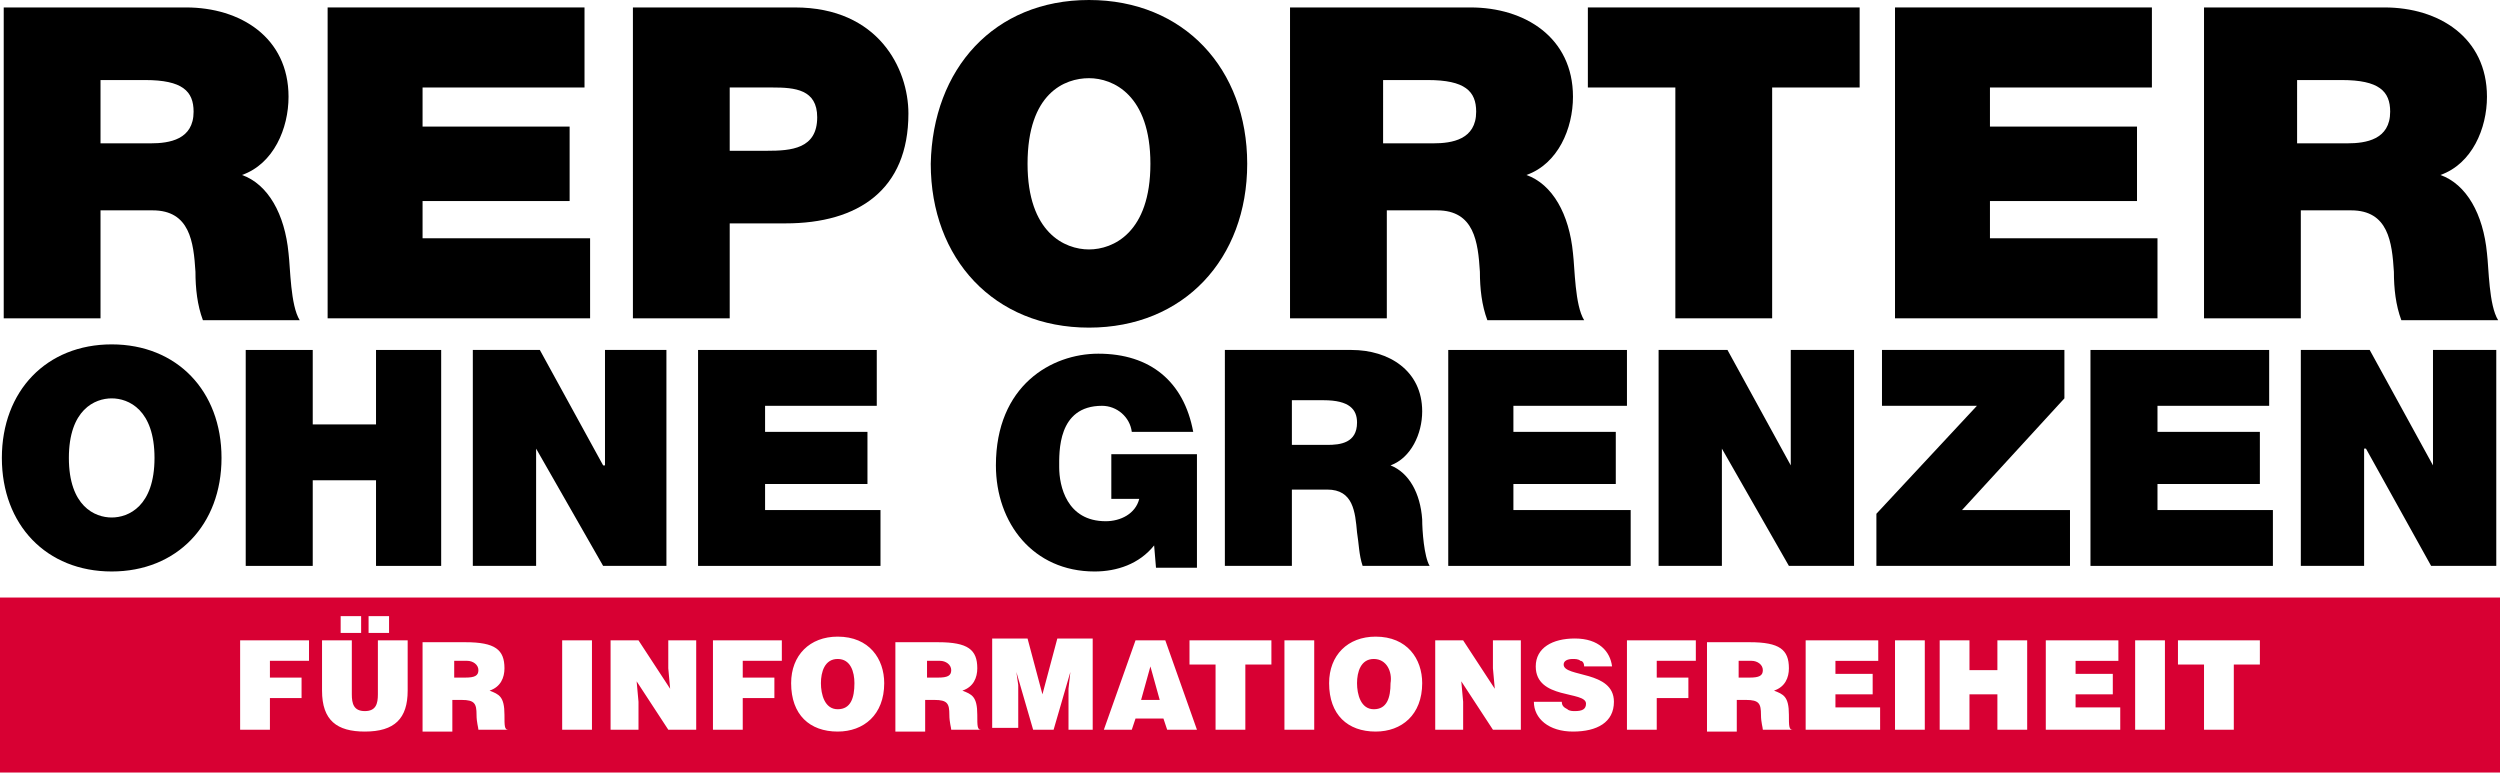 <?xml version="1.0" encoding="utf-8"?>
<!-- Generator: Adobe Illustrator 19.1.0, SVG Export Plug-In . SVG Version: 6.00 Build 0)  -->
<svg version="1.1" id="Ebene_1" xmlns="http://www.w3.org/2000/svg" xmlns:xlink="http://www.w3.org/1999/xlink" x="0px" y="0px"
	 viewBox="0 0 134.3 41.5" style="enable-background:new 0 0 134.3 41.5;" xml:space="preserve">
<style type="text/css">
	.st0{fill:#F7EDE1;}
	.st1{clip-path:url(#SVGID_2_);}
	.st2{fill:#D7ECF5;}
	.st3{clip-path:url(#SVGID_4_);}
	.st4{opacity:0.4;fill:url(#SVGID_7_);}
	.st5{clip-path:url(#SVGID_9_);}
	.st6{clip-path:url(#SVGID_11_);}
	.st7{fill:#006BB6;}
	.st8{fill:none;stroke:#006BB6;stroke-width:3;stroke-miterlimit:10;}
	.st9{opacity:0.9;fill:#FFFFFF;}
	.st10{fill:none;stroke:#989898;stroke-width:0.707;stroke-miterlimit:10;stroke-dasharray:3.012,3.012;}
	.st11{fill:#074487;}
	.st12{fill:#CBCBCB;}
	.st13{fill:#0B24FA;}
	.st14{fill:#2CFFFD;}
	.st15{fill:#33ABE0;}
	.st16{clip-path:url(#SVGID_13_);}
	.st17{clip-path:url(#SVGID_15_);}
	.st18{clip-path:url(#SVGID_17_);}
	.st19{clip-path:url(#SVGID_19_);}
	.st20{clip-path:url(#SVGID_23_);}
	.st21{clip-path:url(#SVGID_27_);}
	.st22{clip-path:url(#SVGID_31_);}
	.st23{clip-path:url(#SVGID_35_);}
	.st24{fill:#FFFFFF;}
	.st25{fill:#0000FF;}
	.st26{fill:none;}
	.st27{fill:#333333;}
	.st28{fill:#4D4D4D;}
	.st29{clip-path:url(#SVGID_39_);}
	.st30{fill:#E6E6E6;}
	.st31{clip-path:url(#SVGID_43_);}
	.st32{clip-path:url(#SVGID_47_);}
	.st33{fill:#B3B3B3;}
	.st34{fill:#006BB5;}
	.st35{fill:#B0B0B0;}
	.st36{fill:#666666;}
	.st37{fill:#BF5E00;}
	.st38{fill:#21B573;}
	.st39{fill:#D6DEDE;}
	.st40{fill:#2E73BA;}
	.st41{fill:#52B594;}
	.st42{clip-path:url(#SVGID_51_);}
	.st43{fill:#00CCAB;}
	.st44{fill:#CCF5ED;}
	.st45{fill:#7894F2;}
	.st46{fill:#009CCC;}
	.st47{fill:#008C8C;}
	.st48{fill:#1CB85C;}
	.st49{fill:#FF9600;}
	.st50{fill:#F7C70A;}
	.st51{fill:#FF6E24;}
	.st52{fill:#66A6D4;}
	.st53{fill:#999999;}
	.st54{fill:#303030;}
	.st55{fill:#F5F5F5;}
	.st56{fill:#BFBFBF;}
	.st57{clip-path:url(#SVGID_55_);}
	.st58{fill:#2E3091;}
	.st59{fill:#BDBDBD;}
	.st60{clip-path:url(#SVGID_59_);}
	.st61{fill:none;stroke:#9E9E9E;stroke-miterlimit:10;}
	.st62{fill:#2E3192;}
	.st63{fill:#D3D3D3;}
	.st64{fill:none;stroke:#B3B3B3;stroke-miterlimit:10;}
	.st65{fill:#DC052B;}
	.st66{clip-path:url(#SVGID_63_);fill:#FFFFFF;}
	.st67{clip-path:url(#SVGID_65_);fill:#FFFFFF;}
	.st68{clip-path:url(#SVGID_67_);fill:#FFFFFF;}
	.st69{clip-path:url(#SVGID_69_);fill:#FFFFFF;}
	.st70{clip-path:url(#SVGID_71_);fill:#FFFFFF;}
	.st71{clip-path:url(#SVGID_73_);fill:#040603;}
	.st72{fill:#040603;}
	.st73{clip-path:url(#SVGID_75_);fill:#040603;}
	.st74{clip-path:url(#SVGID_77_);fill:#040603;}
	.st75{clip-path:url(#SVGID_79_);fill:#040603;}
	.st76{fill:#00428A;}
	.st77{clip-path:url(#SVGID_81_);fill:#113578;}
	.st78{fill:#113578;}
	.st79{clip-path:url(#SVGID_83_);fill:#113578;}
	.st80{clip-path:url(#SVGID_85_);fill:#113578;}
	.st81{clip-path:url(#SVGID_87_);fill:#113578;}
	.st82{clip-path:url(#SVGID_87_);fill:#FFFFFF;}
	.st83{clip-path:url(#SVGID_89_);fill:#FFFFFF;}
	.st84{clip-path:url(#SVGID_91_);}
	.st85{clip-path:url(#SVGID_93_);fill:#00428A;}
	.st86{clip-path:url(#SVGID_93_);fill:#29ABE3;}
	.st87{clip-path:url(#SVGID_95_);}
	.st88{clip-path:url(#SVGID_99_);fill:#00428A;}
	.st89{clip-path:url(#SVGID_99_);fill:#29ABE3;}
	.st90{clip-path:url(#SVGID_101_);}
	.st91{opacity:0.5;clip-path:url(#SVGID_105_);}
	.st92{clip-path:url(#SVGID_109_);fill:#DB0030;}
	.st93{clip-path:url(#SVGID_111_);fill:#DB0030;}
	.st94{clip-path:url(#SVGID_113_);}
	.st95{clip-path:url(#SVGID_117_);fill:#00428A;}
	.st96{clip-path:url(#SVGID_117_);fill:#29ABE3;}
	.st97{opacity:0.5;clip-path:url(#SVGID_117_);}
	.st98{clip-path:url(#SVGID_119_);fill:#DB0030;}
	.st99{clip-path:url(#SVGID_121_);}
	.st100{clip-path:url(#SVGID_125_);fill:#00428A;}
	.st101{clip-path:url(#SVGID_125_);fill:#29ABE3;}
	.st102{opacity:0.5;clip-path:url(#SVGID_125_);}
	.st103{clip-path:url(#SVGID_127_);fill:#DB0030;}
	.st104{clip-path:url(#SVGID_129_);}
	.st105{clip-path:url(#SVGID_131_);}
	.st106{clip-path:url(#SVGID_135_);fill:#004289;}
	.st107{clip-path:url(#SVGID_135_);fill:#29AAE2;}
	.st108{opacity:0.5;clip-path:url(#SVGID_135_);}
	.st109{clip-path:url(#SVGID_137_);fill:#DA0030;}
	.st110{clip-path:url(#SVGID_139_);}
	.st111{clip-path:url(#SVGID_143_);}
	.st112{clip-path:url(#SVGID_147_);fill:#004289;}
	.st113{clip-path:url(#SVGID_147_);fill:#29AAE2;}
	.st114{opacity:0.5;clip-path:url(#SVGID_147_);}
	.st115{clip-path:url(#SVGID_149_);fill:#DA0030;}
	.st116{clip-path:url(#SVGID_147_);}
	.st117{clip-path:url(#SVGID_151_);}
	.st118{clip-path:url(#SVGID_153_);fill:#DA0030;}
	.st119{clip-path:url(#SVGID_155_);fill:#29ABE3;}
	.st120{clip-path:url(#SVGID_155_);fill:#00428A;}
	.st121{fill:#0069B8;}
	.st122{fill:none;stroke:#989898;stroke-miterlimit:10;}
	.st123{clip-path:url(#SVGID_157_);}
	.st124{clip-path:url(#SVGID_161_);}
	.st125{clip-path:url(#SVGID_163_);}
	.st126{clip-path:url(#SVGID_165_);}
	.st127{fill:none;stroke:#CBCBCB;stroke-width:2;stroke-miterlimit:10;}
	.st128{fill:#989898;}
	.st129{clip-path:url(#SVGID_169_);}
	.st130{fill:none;stroke:#B2B2B2;stroke-miterlimit:10;}
	.st131{fill:#D6DCDC;}
	.st132{fill-rule:evenodd;clip-rule:evenodd;fill:#0069B8;}
	.st133{fill-rule:evenodd;clip-rule:evenodd;fill:#FFFFFF;}
	.st134{fill-rule:evenodd;clip-rule:evenodd;fill:none;stroke:#B2B2B2;stroke-miterlimit:10;}
	.st135{fill:#D4DCDC;}
	.st136{opacity:0.5;}
	.st137{clip-path:url(#SVGID_171_);}
	.st138{fill:none;stroke:#4D4D4D;stroke-width:2;stroke-miterlimit:10;}
	.st139{fill-rule:evenodd;clip-rule:evenodd;fill:none;stroke:#4D4D4D;stroke-width:2;stroke-miterlimit:10;}
	.st140{fill:none;stroke:#333333;stroke-width:2;stroke-miterlimit:10;}
	.st141{fill:none;stroke:#A1A1A1;stroke-width:3;stroke-miterlimit:10;}
	.st142{clip-path:url(#SVGID_173_);}
	.st143{clip-path:url(#SVGID_175_);}
	.st144{fill:url(#SVGID_176_);}
	.st145{fill:url(#SVGID_177_);}
	.st146{fill:#F4F4F4;}
	.st147{fill:#DFDFDF;}
	.st148{clip-path:url(#SVGID_179_);}
	.st149{clip-path:url(#SVGID_181_);}
	.st150{opacity:0.38;fill:#FFFFFF;}
	.st151{fill:none;stroke:#FFFFFF;stroke-miterlimit:10;stroke-dasharray:4,4;}
	.st152{fill:#004288;}
	.st153{fill:#FAFAFA;}
	.st154{fill:#7AE2DF;}
	.st155{fill:#29A9E1;}
	.st156{fill:none;stroke:#004288;stroke-width:2;stroke-miterlimit:10;}
	.st157{fill:none;stroke:#004288;stroke-width:3;stroke-miterlimit:10;}
	.st158{fill:#EAEAE8;}
	.st159{fill:#FF6166;}
	.st160{fill:#FFC43E;}
	.st161{fill:#4FAA5D;}
	.st162{fill:none;stroke:#0069B8;stroke-width:3;stroke-miterlimit:10;}
	.st163{fill:none;stroke:#ABA792;stroke-miterlimit:10;}
	.st164{fill:#F9F9F9;}
	.st165{fill:#98E2FF;}
	.st166{opacity:0.4;fill:#CBCBCB;}
	.st167{fill:#FFE774;}
	.st168{fill:#FCD0F1;}
	.st169{fill:none;stroke:#E5E5E5;stroke-miterlimit:10;stroke-dasharray:1;}
	.st170{fill:none;stroke:#ABA792;stroke-miterlimit:10;stroke-dasharray:1;}
	.st171{fill:#5A5A5A;}
	.st172{fill:#ABA792;}
	.st173{opacity:0.79;}
	.st174{fill:url(#SVGID_182_);}
	.st175{fill:#F5655A;}
	.st176{opacity:0.79;fill:none;stroke:url(#SVGID_183_);stroke-miterlimit:10;stroke-dasharray:1;}
	.st177{fill:none;stroke:#F5655A;stroke-width:2;stroke-miterlimit:10;}
	.st178{fill:none;stroke:#ABA792;stroke-width:2;stroke-miterlimit:10;}
	.st179{fill:none;stroke:#FFE774;stroke-miterlimit:10;}
	.st180{fill:none;stroke:#98E2FF;stroke-miterlimit:10;}
	.st181{fill:#0389D0;}
	.st182{opacity:0.4;fill:#5142BE;}
	.st183{fill:none;stroke:#0389D0;stroke-width:2;stroke-miterlimit:10;}
	.st184{fill:none;stroke:#FCD0F1;stroke-miterlimit:10;}
	.st185{fill:#71D2C1;}
	.st186{fill:none;stroke:#D4CEB6;stroke-miterlimit:10;}
	.st187{fill:url(#SVGID_184_);}
	.st188{opacity:0.5;fill:none;stroke:#D4CEB6;stroke-miterlimit:10;}
	.st189{fill:#71D2C1;stroke:#FFFFFF;stroke-miterlimit:10;}
	.st190{fill:#2C74BB;}
	.st191{fill:#7590F5;}
	.st192{fill:#1297CC;}
	.st193{fill:#1A8789;}
	.st194{fill:#30C7A4;}
	.st195{fill:#38B350;}
	.st196{fill:#FC9300;}
	.st197{fill:#F3C400;}
	.st198{fill:#FA6F00;}
	.st199{clip-path:url(#SVGID_186_);}
	.st200{clip-path:url(#SVGID_188_);}
	.st201{clip-path:url(#SVGID_192_);}
	.st202{clip-path:url(#SVGID_196_);}
	.st203{fill:url(#SVGID_199_);}
	.st204{clip-path:url(#SVGID_207_);}
	.st205{fill:#7B8E6A;}
	.st206{fill:url(#SVGID_210_);}
	.st207{clip-path:url(#SVGID_214_);}
	.st208{fill:#3333FF;}
	.st209{clip-path:url(#SVGID_216_);}
	.st210{fill:#B2B2B2;}
	.st211{clip-path:url(#SVGID_220_);}
	.st212{clip-path:url(#SVGID_222_);}
	.st213{fill:#005AA9;}
	.st214{clip-path:url(#SVGID_238_);}
	.st215{clip-path:url(#SVGID_240_);}
	.st216{clip-path:url(#SVGID_244_);}
	.st217{clip-path:url(#SVGID_246_);}
	.st218{clip-path:url(#SVGID_250_);}
	.st219{clip-path:url(#SVGID_254_);}
	.st220{fill:url(#SVGID_257_);}
	.st221{clip-path:url(#SVGID_265_);}
	.st222{fill:url(#SVGID_268_);}
	.st223{clip-path:url(#SVGID_272_);}
	.st224{clip-path:url(#SVGID_274_);}
	.st225{clip-path:url(#SVGID_278_);}
	.st226{clip-path:url(#SVGID_280_);}
	.st227{clip-path:url(#SVGID_296_);}
	.st228{clip-path:url(#SVGID_298_);}
	.st229{clip-path:url(#SVGID_302_);}
	.st230{clip-path:url(#SVGID_304_);}
	.st231{clip-path:url(#SVGID_308_);}
	.st232{clip-path:url(#SVGID_312_);}
	.st233{fill:url(#SVGID_315_);}
	.st234{clip-path:url(#SVGID_323_);}
	.st235{fill:url(#SVGID_326_);}
	.st236{clip-path:url(#SVGID_330_);}
	.st237{clip-path:url(#SVGID_332_);}
	.st238{clip-path:url(#SVGID_336_);}
	.st239{clip-path:url(#SVGID_338_);}
	.st240{clip-path:url(#SVGID_354_);}
	.st241{clip-path:url(#SVGID_356_);}
	.st242{clip-path:url(#SVGID_360_);}
	.st243{opacity:0.4;fill:url(#SVGID_363_);}
	.st244{clip-path:url(#SVGID_365_);}
	.st245{clip-path:url(#SVGID_367_);}
	.st246{opacity:4.000000e-02;}
	.st247{fill:url(#SVGID_368_);}
	.st248{fill:url(#SVGID_369_);}
	.st249{fill:#AFAFAF;}
	.st250{fill:url(#SVGID_370_);}
	.st251{fill:url(#SVGID_371_);}
	.st252{fill:url(#SVGID_372_);}
	.st253{fill:url(#SVGID_373_);}
	.st254{clip-path:url(#SVGID_375_);}
	.st255{fill:url(#SVGID_376_);}
	.st256{fill:url(#SVGID_377_);}
	.st257{fill:url(#SVGID_378_);}
	.st258{fill:url(#SVGID_379_);}
	.st259{fill:url(#SVGID_380_);}
	.st260{fill:url(#SVGID_381_);}
	.st261{fill:#EF7357;}
	.st262{fill:none;stroke:#EF7357;stroke-width:3;stroke-linecap:round;stroke-linejoin:round;stroke-miterlimit:10;}
	.st263{fill:none;stroke:#EF7357;stroke-width:3;stroke-miterlimit:10;}
	.st264{fill:none;stroke:#EF7357;stroke-width:2;stroke-miterlimit:10;}
	.st265{fill:none;stroke:#EF7357;stroke-width:7;stroke-linejoin:round;stroke-miterlimit:10;}
	.st266{fill:#D9ECF4;}
	.st267{fill:none;stroke:#FFFFFF;stroke-width:2;stroke-miterlimit:10;}
	.st268{fill-rule:evenodd;clip-rule:evenodd;fill:#EF7357;}
	.st269{fill:none;stroke:#5142BE;stroke-width:3;stroke-linecap:round;stroke-linejoin:round;stroke-miterlimit:10;}
	.st270{fill:none;stroke:#0389D0;stroke-width:3;stroke-linecap:round;stroke-miterlimit:10;}
	.st271{fill:#00CCAA;}
	.st272{fill:url(#SVGID_382_);}
	.st273{fill:url(#SVGID_383_);}
	.st274{fill:none;stroke:#D6DCDC;stroke-width:2;stroke-miterlimit:10;}
	.st275{fill:#AEAEAE;}
	.st276{fill:none;stroke:#0069B8;stroke-width:2;stroke-miterlimit:10;}
	.st277{fill:#FF5039;}
	.st278{fill:url(#SVGID_384_);}
	.st279{fill:url(#SVGID_385_);}
	.st280{fill:none;stroke:#0069B8;stroke-miterlimit:10;}
	.st281{fill:#7993F2;}
	.st282{fill:#009BCC;}
	.st283{fill:#10B571;}
	.st284{opacity:0.6;fill:url(#SVGID_386_);}
	.st285{fill:none;stroke:#4D4D4D;stroke-miterlimit:10;stroke-dasharray:3,3;}
	.st286{fill:none;stroke:#FFFFFF;stroke-miterlimit:10;}
	.st287{opacity:0.2;fill:none;stroke:#0069B8;stroke-width:2;stroke-miterlimit:10;}
	.st288{fill-rule:evenodd;clip-rule:evenodd;fill:#D6DCDC;}
	.st289{fill:#E5E5E5;}
	.st290{fill:none;stroke:#48C89F;stroke-width:2;stroke-miterlimit:10;}
	.st291{fill:none;stroke:#48C89F;stroke-width:3;stroke-linecap:round;stroke-miterlimit:10;}
	.st292{fill:url(#SVGID_387_);}
	.st293{fill:url(#SVGID_388_);}
	.st294{fill:url(#SVGID_389_);}
	.st295{fill:url(#SVGID_390_);}
	.st296{opacity:0.6;fill:url(#SVGID_391_);}
	.st297{fill:url(#SVGID_392_);}
	.st298{fill:url(#SVGID_393_);}
	.st299{fill:url(#SVGID_394_);}
	.st300{fill:url(#SVGID_395_);}
	.st301{opacity:0.6;fill:url(#SVGID_396_);}
	.st302{fill:#262D71;}
	.st303{fill:#D80033;}
	.st304{clip-path:url(#SVGID_402_);fill:#FFD938;}
	.st305{clip-path:url(#SVGID_402_);fill:#4F2600;}
	.st306{fill:#4F2600;}
	.st307{clip-path:url(#SVGID_404_);fill:#4F2600;}
	.st308{fill:#00ABDE;}
	.st309{fill:#87CCEB;}
	.st310{fill:#00ADDE;}
	.st311{fill:#00A8D9;}
	.st312{fill:#00A1D9;}
	.st313{fill:#40B5E0;}
	.st314{fill:#D4EBF7;}
	.st315{fill:#0DB0DE;}
	.st316{fill:#36383B;}
	.st317{fill:none;stroke:#36383B;stroke-width:0.124;}
	.st318{fill:none;stroke:#EF7357;stroke-width:2;stroke-linecap:round;stroke-miterlimit:10;}
	.st319{clip-path:url(#SVGID_406_);}
	.st320{fill:none;stroke:#333333;stroke-miterlimit:10;}
	.st321{fill:#1E1E1E;}
	.st322{fill:#DD2F12;}
	.st323{fill:#E45A36;}
	.st324{fill:none;stroke:#004288;stroke-miterlimit:10;}
	.st325{fill:none;stroke:#004288;stroke-miterlimit:10;stroke-dasharray:1.998,1.998;}
	.st326{fill:none;stroke:#004288;stroke-miterlimit:10;stroke-dasharray:2.003,2.003;}
	.st327{fill:#D5E4EF;stroke:#004286;stroke-width:2;stroke-miterlimit:10;}
	.st328{clip-path:url(#SVGID_408_);fill:#FFD938;}
	.st329{clip-path:url(#SVGID_408_);fill:#4F2600;}
	.st330{clip-path:url(#SVGID_410_);fill:#4F2600;}
	.st331{opacity:0.96;fill:url(#SVGID_411_);}
	.st332{clip-path:url(#SVGID_413_);fill:#FFD938;}
	.st333{clip-path:url(#SVGID_413_);fill:#4F2600;}
	.st334{clip-path:url(#SVGID_415_);fill:#4F2600;}
	.st335{clip-path:url(#SVGID_417_);fill:#FFD938;}
	.st336{clip-path:url(#SVGID_417_);fill:#4F2600;}
	.st337{clip-path:url(#SVGID_419_);fill:#4F2600;}
	.st338{clip-path:url(#SVGID_423_);}
	.st339{clip-path:url(#SVGID_425_);}
	.st340{clip-path:url(#SVGID_427_);}
	.st341{clip-path:url(#SVGID_431_);}
	.st342{clip-path:url(#SVGID_435_);}
	.st343{fill:url(#SVGID_438_);}
	.st344{clip-path:url(#SVGID_446_);}
	.st345{fill:url(#SVGID_449_);}
	.st346{clip-path:url(#SVGID_453_);}
	.st347{clip-path:url(#SVGID_455_);}
	.st348{clip-path:url(#SVGID_459_);}
	.st349{clip-path:url(#SVGID_461_);}
	.st350{clip-path:url(#SVGID_477_);}
	.st351{clip-path:url(#SVGID_479_);}
	.st352{opacity:0.69;}
	.st353{fill:#D0B7A7;}
	.st354{fill:#D0AB97;}
	.st355{fill:#444341;}
	.st356{fill:#F9C6BE;}
	.st357{fill:#121211;}
	.st358{fill:none;stroke:#FFFFFF;stroke-width:5;stroke-linecap:round;stroke-linejoin:round;stroke-miterlimit:10;}
	.st359{fill:#5142BE;}
	.st360{clip-path:url(#SVGID_483_);}
	.st361{clip-path:url(#SVGID_485_);}
	.st362{fill:#D7DDDD;}
	.st363{clip-path:url(#SVGID_489_);}
	.st364{clip-path:url(#SVGID_491_);}
	.st365{fill:url(#SVGID_492_);}
	.st366{fill:#2F4679;}
	.st367{fill:#F2F2F2;}
	.st368{fill:#A1A1A1;}
	.st369{fill-rule:evenodd;clip-rule:evenodd;fill:#A1A1A1;}
	.st370{clip-path:url(#SVGID_494_);}
	.st371{opacity:0.8;fill:url(#SVGID_497_);}
	.st372{fill:#488197;}
	.st373{clip-path:url(#SVGID_499_);}
	.st374{fill:url(#SVGID_500_);}
	.st375{fill:#3E7487;}
	.st376{opacity:0.79;fill:none;stroke:url(#SVGID_501_);stroke-miterlimit:10;stroke-dasharray:1;}
	.st377{fill:none;stroke:#3E7487;stroke-width:2;stroke-miterlimit:10;}
	.st378{fill:#00DF16;}
	.st379{opacity:0.4;fill:#00DF16;}
	.st380{fill:#4EB000;}
	.st381{fill:none;stroke:#00DF16;stroke-miterlimit:10;}
	.st382{fill:none;stroke:#3E7487;stroke-miterlimit:10;}
	.st383{fill:none;stroke:#4EB000;stroke-miterlimit:10;}
	.st384{clip-path:url(#SVGID_503_);}
	.st385{fill:none;stroke:#5142BE;stroke-width:2;stroke-miterlimit:10;}
</style>
<g>
	<g>
		<polygon class="st303" points="61.3,37.6 62.3,37.6 61.8,35.8 		"/>
		<path class="st303" d="M73.8,35.4c-0.7,0-0.9,0.7-0.9,1.3c0,0.6,0.2,1.4,0.9,1.4c0.7,0,0.9-0.6,0.9-1.4
			C74.8,36.1,74.5,35.4,73.8,35.4z"/>
		<path class="st303" d="M25.1,35.5h-0.7v0.9h0.6c0.5,0,0.7-0.1,0.7-0.4C25.7,35.7,25.4,35.5,25.1,35.5z"/>
		<path class="st303" d="M94.1,35.5h-0.7v0.9h0.6c0.5,0,0.7-0.1,0.7-0.4C94.7,35.7,94.4,35.5,94.1,35.5z"/>
		<path class="st303" d="M45,35.4c-0.7,0-0.9,0.7-0.9,1.3c0,0.6,0.2,1.4,0.9,1.4c0.7,0,0.9-0.6,0.9-1.4C45.9,36.1,45.7,35.4,45,35.4
			z"/>
		<path class="st303" d="M50.5,35.5h-0.7v0.9h0.6c0.5,0,0.7-0.1,0.7-0.4C51.1,35.7,50.8,35.5,50.5,35.5z"/>
		<path class="st303" d="M0,32.1v9.4h134.3v-9.4H0z M19.8,33.1h1.1v0.9h-1.1V33.1z M18.3,33.1h1.1v0.9h-1.1V33.1z M16.6,35.5h-2.1
			v0.9h1.7v1.1h-1.7v1.7h-1.6v-4.8h3.7V35.5z M21.9,37.1c0,1.5-0.7,2.2-2.3,2.2c-1.5,0-2.3-0.6-2.3-2.2v-2.7h1.6v2.9
			c0,0.5,0.1,0.9,0.7,0.9c0.6,0,0.7-0.4,0.7-0.9v-2.9h1.6V37.1z M27.3,39.2h-1.6c0-0.1-0.1-0.4-0.1-0.8c0-0.6-0.1-0.8-0.8-0.8h-0.5
			v1.7h-1.6v-4.8H25c1.6,0,2.1,0.4,2.1,1.4c0,0.5-0.2,1-0.8,1.2c0.5,0.2,0.8,0.3,0.8,1.3c0,0.6,0,0.8,0.2,0.8V39.2z M31.8,39.2h-1.6
			v-4.8h1.6V39.2z M37.4,39.2h-1.5l-1.7-2.6l0.1,1.1v1.5h-1.5v-4.8h1.5l1.7,2.6l-0.1-1.1v-1.5h1.5V39.2z M42,35.5h-2.1v0.9h1.7v1.1
			h-1.7v1.7h-1.6v-4.8H42V35.5z M45,39.3c-1.5,0-2.5-0.9-2.5-2.6c0-1.5,1-2.5,2.5-2.5c1.7,0,2.5,1.2,2.5,2.5
			C47.5,38.4,46.4,39.3,45,39.3z M52.7,39.2h-1.6c0-0.1-0.1-0.4-0.1-0.8c0-0.6-0.1-0.8-0.8-0.8h-0.5v1.7h-1.6v-4.8h2.3
			c1.6,0,2.1,0.4,2.1,1.4c0,0.5-0.2,1-0.8,1.2c0.5,0.2,0.8,0.3,0.8,1.3c0,0.6,0,0.8,0.2,0.8V39.2z M58.8,39.2h-1.4v-1.5l0-0.7
			l0.1-0.9h0l-0.9,3.1h-1.1l-0.9-3.1h0l0.1,0.7l0,0.7v1.6h-1.4v-4.8h1.9l0.8,3l0.8-3h1.9V39.2z M62.7,39.2l-0.2-0.6H61l-0.2,0.6
			h-1.5l1.7-4.8h1.6l1.7,4.8H62.7z M68.3,35.7h-1.4v3.5h-1.6v-3.5h-1.4v-1.3h4.4V35.7z M70.6,39.2H69v-4.8h1.6V39.2z M73.9,39.3
			c-1.5,0-2.5-0.9-2.5-2.6c0-1.5,1-2.5,2.5-2.5c1.7,0,2.5,1.2,2.5,2.5C76.4,38.4,75.3,39.3,73.9,39.3z M81.7,39.2h-1.5l-1.7-2.6
			l0.1,1.1v1.5h-1.5v-4.8h1.5l1.7,2.6l-0.1-1.1v-1.5h1.5V39.2z M84.5,39.3c-1.3,0-2.1-0.7-2.1-1.6h1.5c0,0.2,0.1,0.3,0.3,0.4
			c0.1,0.1,0.3,0.1,0.4,0.1c0.4,0,0.6-0.1,0.6-0.4c0-0.7-2.7-0.2-2.7-2c0-1,0.9-1.5,2.1-1.5c1.3,0,1.9,0.7,2,1.5h-1.5
			c0-0.2-0.1-0.3-0.2-0.3c-0.1-0.1-0.3-0.1-0.4-0.1c-0.3,0-0.5,0.1-0.5,0.3c0,0.7,2.7,0.3,2.7,2C86.7,38.8,85.8,39.3,84.5,39.3z
			 M91.1,35.5H89v0.9h1.7v1.1H89v1.7h-1.6v-4.8h3.7V35.5z M96.3,39.2h-1.6c0-0.1-0.1-0.4-0.1-0.8c0-0.6-0.1-0.8-0.8-0.8h-0.5v1.7
			h-1.6v-4.8H94c1.6,0,2.1,0.4,2.1,1.4c0,0.5-0.2,1-0.8,1.2c0.5,0.2,0.8,0.3,0.8,1.3c0,0.6,0,0.8,0.2,0.8V39.2z M101,39.2h-4v-4.8
			h3.9v1.1h-2.3v0.7h2v1.1h-2v0.7h2.4V39.2z M103.4,39.2h-1.6v-4.8h1.6V39.2z M108.9,39.2h-1.6v-1.9h-1.5v1.9h-1.6v-4.8h1.6V36h1.5
			v-1.6h1.6V39.2z M113.9,39.2h-4v-4.8h3.9v1.1h-2.3v0.7h2v1.1h-2v0.7h2.4V39.2z M116.3,39.2h-1.6v-4.8h1.6V39.2z M121.4,35.7h-1.4
			v3.5h-1.6v-3.5H117v-1.3h4.4V35.7z"/>
	</g>
	<g>
		<path d="M5.4,7.7h2.7c1,0,2.3-0.2,2.3-1.7c0-1.1-0.6-1.7-2.6-1.7H5.4V7.7z M0.2,0.4H10c2.9,0,5.5,1.6,5.5,4.8
			c0,1.7-0.8,3.6-2.5,4.2c1.4,0.5,2.3,2.1,2.5,4.2c0.1,0.8,0.1,2.8,0.6,3.6h-5.2c-0.3-0.8-0.4-1.7-0.4-2.6c-0.1-1.6-0.3-3.3-2.3-3.3
			H5.4v5.8H0.2V0.4z"/>
		<polygon points="17.6,0.4 31.4,0.4 31.4,4.7 22.7,4.7 22.7,6.8 30.6,6.8 30.6,10.8 22.7,10.8 22.7,12.8 31.7,12.8 31.7,17.1 
			17.6,17.1 		"/>
		<path d="M39.2,8.1h2c1.3,0,2.7-0.1,2.7-1.8c0-1.5-1.2-1.6-2.4-1.6h-2.3V8.1z M34.1,0.4h8.6c4.5,0,6.1,3.3,6.1,5.7
			c0,4.1-2.7,5.9-6.6,5.9h-3v5.1h-5.2V0.4z"/>
		<path d="M58.5,13.4c1.3,0,3.3-0.9,3.3-4.6c0-3.7-2-4.6-3.3-4.6S55.2,5,55.2,8.8C55.2,12.5,57.2,13.4,58.5,13.4 M58.5,0
			C63.6,0,67,3.7,67,8.8c0,5.1-3.4,8.8-8.5,8.8c-5.1,0-8.5-3.7-8.5-8.8C50.1,3.7,53.4,0,58.5,0"/>
		<path d="M74.3,7.7H77c1,0,2.3-0.2,2.3-1.7c0-1.1-0.6-1.7-2.6-1.7h-2.4V7.7z M69.2,0.4H79c2.9,0,5.5,1.6,5.5,4.8
			c0,1.7-0.8,3.6-2.5,4.2c1.4,0.5,2.3,2.1,2.5,4.2c0.1,0.8,0.1,2.8,0.6,3.6h-5.2c-0.3-0.8-0.4-1.7-0.4-2.6c-0.1-1.6-0.3-3.3-2.3-3.3
			h-2.7v5.8h-5.2V0.4z"/>
		<polygon points="90,4.7 85.3,4.7 85.3,0.4 99.9,0.4 99.9,4.7 95.2,4.7 95.2,17.1 90,17.1 		"/>
		<polygon points="101.8,0.4 115.6,0.4 115.6,4.7 106.9,4.7 106.9,6.8 114.8,6.8 114.8,10.8 106.9,10.8 106.9,12.8 115.9,12.8 
			115.9,17.1 101.8,17.1 		"/>
		<path d="M123.4,7.7h2.7c1,0,2.3-0.2,2.3-1.7c0-1.1-0.6-1.7-2.6-1.7h-2.4V7.7z M118.3,0.4h9.8c2.9,0,5.5,1.6,5.5,4.8
			c0,1.7-0.8,3.6-2.5,4.2c1.4,0.5,2.3,2.1,2.5,4.2c0.1,0.8,0.1,2.8,0.6,3.6h-5.2c-0.3-0.8-0.4-1.7-0.4-2.6c-0.1-1.6-0.3-3.3-2.3-3.3
			h-2.7v5.8h-5.2V0.4z"/>
		<path d="M6,27.8c0.9,0,2.3-0.6,2.3-3.2c0-2.6-1.4-3.2-2.3-3.2c-0.9,0-2.3,0.6-2.3,3.2C3.7,27.2,5.1,27.8,6,27.8 M6,18.5
			c3.5,0,5.9,2.5,5.9,6.1c0,3.6-2.4,6.1-5.9,6.1c-3.5,0-5.9-2.5-5.9-6.1C0.1,21,2.5,18.5,6,18.5"/>
		<polygon points="13.2,18.8 16.8,18.8 16.8,22.8 20.2,22.8 20.2,18.8 23.7,18.8 23.7,30.4 20.2,30.4 20.2,25.8 16.8,25.8 
			16.8,30.4 13.2,30.4 		"/>
		<polygon points="25.4,18.8 29,18.8 32.4,25 32.5,25 32.5,18.8 35.8,18.8 35.8,30.4 32.4,30.4 28.8,24.1 28.8,24.1 28.8,30.4 
			25.4,30.4 		"/>
		<polygon points="37.5,18.8 47.1,18.8 47.1,21.8 41.1,21.8 41.1,23.2 46.6,23.2 46.6,26 41.1,26 41.1,27.4 47.3,27.4 47.3,30.4 
			37.5,30.4 		"/>
		<path d="M62,29.3c-0.8,1-2,1.4-3.2,1.4c-3.3,0-5.3-2.6-5.3-5.7c0-4.3,3-6,5.5-6c2.8,0,4.6,1.5,5.1,4.2h-3.3
			c-0.1-0.8-0.8-1.4-1.6-1.4c-2.4,0-2.3,2.5-2.3,3.3c0,1,0.4,2.9,2.5,2.9c0.8,0,1.6-0.4,1.8-1.2h-1.5v-2.4h4.6v6.1h-2.2L62,29.3z"/>
		<path d="M69.4,23.9h1.9c0.7,0,1.6-0.1,1.6-1.2c0-0.7-0.4-1.2-1.8-1.2h-1.7V23.9z M65.8,18.8h6.8c2,0,3.8,1.1,3.8,3.3
			c0,1.2-0.6,2.5-1.7,2.9c1,0.4,1.6,1.5,1.7,2.9c0,0.6,0.1,2,0.4,2.5h-3.6c-0.2-0.6-0.2-1.2-0.3-1.8c-0.1-1.1-0.2-2.3-1.6-2.3h-1.9
			v4.1h-3.6V18.8z"/>
		<polygon points="77.8,18.8 87.4,18.8 87.4,21.8 81.3,21.8 81.3,23.2 86.8,23.2 86.8,26 81.3,26 81.3,27.4 87.6,27.4 87.6,30.4 
			77.8,30.4 		"/>
		<polygon points="89.1,18.8 92.8,18.8 96.2,25 96.2,25 96.2,18.8 99.6,18.8 99.6,30.4 96.1,30.4 92.5,24.1 92.5,24.1 92.5,30.4 
			89.1,30.4 		"/>
		<polygon points="100.8,27.6 106.2,21.8 101.1,21.8 101.1,18.8 110.9,18.8 110.9,21.4 105.4,27.4 111.2,27.4 111.2,30.4 
			100.8,30.4 		"/>
		<polygon points="112.3,18.8 121.9,18.8 121.9,21.8 115.9,21.8 115.9,23.2 121.4,23.2 121.4,26 115.9,26 115.9,27.4 122.1,27.4 
			122.1,30.4 112.3,30.4 		"/>
		<polygon points="130.7,18.8 130.7,25 130.7,25 127.3,18.8 123.6,18.8 123.6,30.4 127,30.4 127,24.1 127.1,24.1 130.6,30.4 
			134.1,30.4 134.1,18.8 		"/>
	</g>
</g>
</svg>
